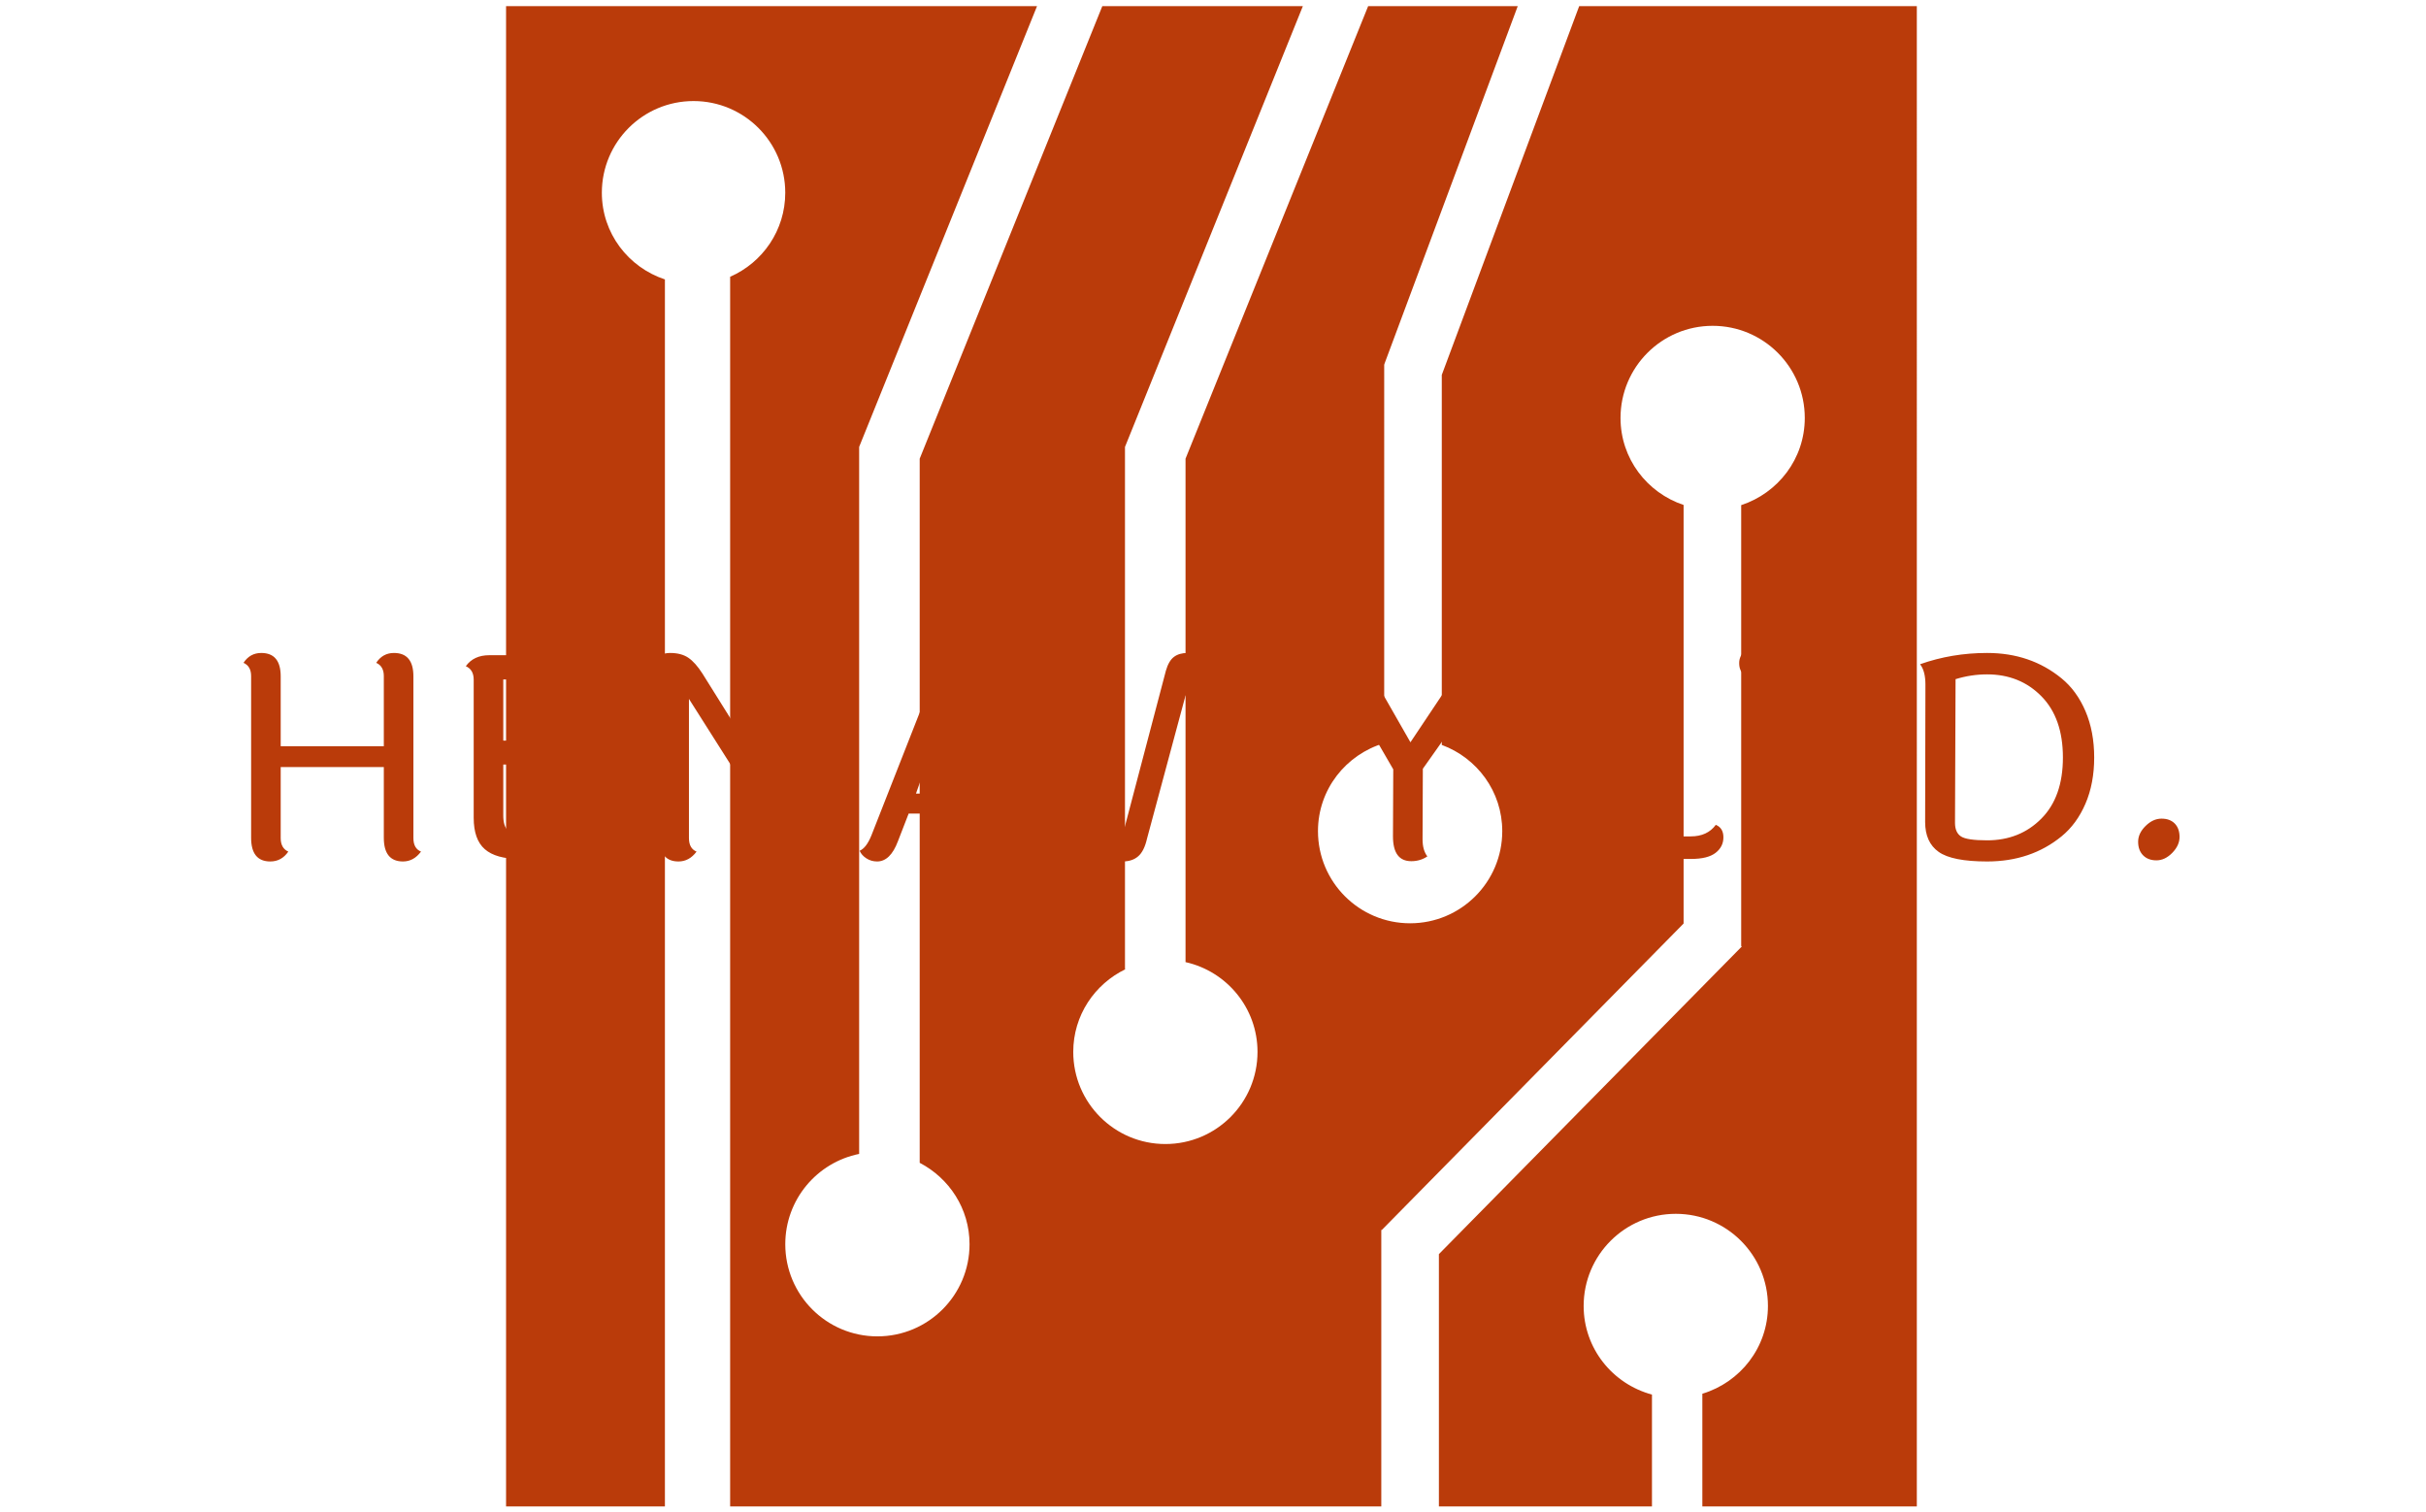<svg xmlns="http://www.w3.org/2000/svg" version="1.1" xmlns:xlink="http://www.w3.org/1999/xlink" xmlns:svgjs="http://svgjs.dev/svgjs" width="1000" height="623" viewBox="0 0 1000 623"><g transform="matrix(1,0,0,1,-0.606,0.252)"><svg viewBox="0 0 396 247" data-background-color="#ffffff" preserveAspectRatio="xMidYMid meet" height="623" width="1000" xmlns="http://www.w3.org/2000/svg" xmlns:xlink="http://www.w3.org/1999/xlink"><g id="tight-bounds" transform="matrix(1,0,0,1,0.24,-0.1)"><svg viewBox="0 0 395.52 247.2" height="247.2" width="395.52"><g><svg></svg></g><g><svg viewBox="0 0 395.52 247.2" height="247.2" width="395.52"><g transform="matrix(1,0,0,1,39.552,106.425)"><svg viewBox="0 0 316.416 34.349" height="34.349" width="316.416"><g><svg viewBox="0 0 316.416 34.349" height="34.349" width="316.416"><g><svg viewBox="0 0 316.416 34.349" height="34.349" width="316.416"><g><svg viewBox="0 0 316.416 34.349" height="34.349" width="316.416"><g><svg viewBox="0 0 316.416 34.349" height="34.349" width="316.416"><g transform="matrix(1,0,0,1,0,0)"><svg width="316.416" viewBox="3.65 -36.85 343.58 37.3" height="34.349" data-palette-color="#ba3b0a"><path d="M33.8-32.4L33.8-32.4 33.8-3.7Q33.8-1.85 35.15-1.3L35.15-1.3Q33.85 0.45 31.95 0.45L31.95 0.45Q28.55 0.45 28.55-3.75L28.55-3.75 28.55-16.3 10.25-16.3 10.25-3.7Q10.25-1.9 11.6-1.3L11.6-1.3Q10.4 0.45 8.4 0.45L8.4 0.45Q5 0.45 5-3.75L5-3.75 5-32.45Q5-34.2 3.65-34.8L3.65-34.8Q4.8-36.55 6.8-36.55L6.8-36.55Q10.25-36.55 10.25-32.4L10.25-32.4 10.25-20 28.55-20 28.55-32.45Q28.55-34.2 27.2-34.8L27.2-34.8Q28.35-36.55 30.35-36.55L30.35-36.55Q33.8-36.55 33.8-32.4ZM53.15-4.25L53.15-4.25 62.7-4.25Q65.75-4.25 67.5-6.3L67.5-6.3Q69-5.55 69-3.78 69-2 67.6-1 66.2 0 63.25 0L63.25 0 52.65 0Q48.45 0 46.47-1.73 44.5-3.45 44.5-7.3L44.5-7.3 44.5-31.8Q44.5-33.6 43.1-34.2L43.1-34.2Q44.5-36.15 47.25-36.15L47.25-36.15 63.3-36.15Q69-36.15 69-33.1L69-33.1Q69-31.4 67.5-30.65L67.5-30.65Q65.9-31.85 62.7-31.85L62.7-31.85 49.75-31.85 49.75-21 59.25-21Q62.35-21 63.65-20.45 64.95-19.9 64.95-18.4 64.95-16.9 63.6-16.05L63.6-16.05Q62.05-16.75 58.8-16.75L58.8-16.75 49.75-16.75 49.75-7.7Q49.75-5.85 50.55-5.05 51.35-4.25 53.15-4.25ZM77.45-3.75L77.45-3.75 77.45-32.45Q77.45-34.2 76.05-34.8L76.05-34.8Q77.34-36.55 79.34-36.55 81.34-36.55 82.59-35.7 83.84-34.85 85.09-32.9L85.09-32.9 101.25-7.05 101.25-32.45Q101.25-34.2 99.9-34.8L99.9-34.8Q101.09-36.55 103.09-36.55L103.09-36.55Q106.55-36.55 106.55-32.4L106.55-32.4 106.55-3.7Q106.55-1.9 107.59-1L107.59-1Q106.5 0.45 104.5 0.45 102.5 0.45 100.97-0.78 99.45-2 97.7-4.75L97.7-4.75 82.7-28.4 82.7-3.7Q82.7-1.85 84.05-1.3L84.05-1.3Q82.75 0.45 80.84 0.45L80.84 0.45Q77.45 0.45 77.45-3.75ZM128.74-27.85L122.99-11.6 133.79-11.6 128.74-27.85ZM140.84 0.45L140.84 0.45Q139.34 0.45 138.44-0.3 137.54-1.05 136.84-2.95L136.84-2.95 135.09-8.05 121.69-8.05 119.79-3.15Q118.44 0.45 116.09 0.45L116.09 0.45Q115.04 0.45 114.19-0.1 113.34-0.65 112.99-1.45L112.99-1.45Q114.19-1.95 115.09-4.2L115.09-4.2 126.39-32.95Q125.79-34.45 124.89-35.15L124.89-35.15Q126.19-36.55 127.89-36.55 129.59-36.55 130.42-35.63 131.24-34.7 132.04-32.5L132.04-32.5 141.84-4.45Q142.69-2.05 144.19-1.25L144.19-1.25Q143.24 0.45 140.84 0.45ZM188.74-33L188.74-33Q188.74-34.6 187.69-35.45L187.69-35.45Q188.89-36.55 190.54-36.55L190.54-36.55Q193.84-36.55 193.84-33.3L193.84-33.3Q193.84-32.75 193.54-31.15L193.54-31.15 186.14-3.6Q185.14 0.45 181.82 0.45 178.49 0.45 177.59-3.6L177.59-3.6 170.84-29.05 163.99-3.6Q163.49-1.4 162.44-0.48 161.39 0.45 159.64 0.45 157.89 0.45 156.92-0.43 155.94-1.3 155.39-3.6L155.39-3.6 148.09-31.45Q147.44-33.95 145.99-34.6L145.99-34.6Q147.24-36.55 149.54-36.55L149.54-36.55Q151.04-36.55 151.99-35.58 152.94-34.6 153.44-32.2L153.44-32.2 159.89-5.1 167.34-33.4Q167.84-35.15 168.77-35.85 169.69-36.55 171.19-36.55L171.19-36.55Q174.29-36.55 175.04-33.4L175.04-33.4 182.14-4.95 188.54-31.35Q188.74-32.25 188.74-33ZM210.89 0.4L210.89 0.4Q207.64 0.4 207.64-4L207.64-4 207.69-15.9 198.54-31.7Q197.29-33.6 195.54-33.65L195.54-33.65Q196.39-36.55 199.04-36.55 201.69-36.55 203.54-33.3L203.54-33.3 210.74-20.7 218.09-31.7Q219.04-33 219.04-34 219.04-35 218.29-35.8L218.29-35.8Q219.69-36.55 221.26-36.55 222.84-36.55 223.69-35.83 224.54-35.1 224.54-33.8 224.54-32.5 223.44-30.85L223.44-30.85 212.94-16 212.89-3.5Q212.89-1.55 213.74-0.45L213.74-0.45Q212.49 0.4 210.89 0.4ZM244.43-7.05L244.43-7.05 244.43-32.45Q244.43-34.2 243.08-34.8L243.08-34.8Q244.33-36.55 246.28-36.55L246.28-36.55Q249.73-36.55 249.73-32.4L249.73-32.4 249.73-7.45Q249.73-5.6 250.53-4.8 251.33-4 253.13-4L253.13-4 260.48-4Q263.43-4 264.93-6.05L264.93-6.05Q266.28-5.5 266.28-3.83 266.28-2.15 264.88-1.07 263.48 0 260.58 0L260.58 0 252.38 0Q248.18 0 246.31-1.6 244.43-3.2 244.43-7.05ZM274.08-36.15L274.08-36.15 292.93-36.15Q296.33-36.15 296.33-33.45L296.33-33.45Q296.33-32.25 295.38-31.3L295.38-31.3Q293.88-32.05 291.33-32.05L291.33-32.05 285.28-32.05 285.28-3.7Q285.28-1.9 286.63-1.3L286.63-1.3Q285.43 0.45 283.48 0.45L283.48 0.45Q280.03 0.45 280.03-3.75L280.03-3.75 280.03-32.05 272.43-32.05Q269.08-32.05 269.08-34.75L269.08-34.75Q269.08-35.95 269.98-36.85L269.98-36.85Q271.43-36.15 274.08-36.15ZM313.08-36.55L313.08-36.55Q320.78-36.55 326.28-32.05L326.28-32.05Q328.98-29.85 330.53-26.23 332.08-22.6 332.08-18 332.08-13.4 330.53-9.8 328.98-6.2 326.28-4L326.28-4Q320.83 0.45 313.08 0.45L313.08 0.45Q306.88 0.45 304.48-1.25 302.08-2.95 302.08-6.55L302.08-6.55 302.13-30.95Q302.13-33.35 301.18-34.55L301.18-34.55Q306.83-36.55 313.08-36.55ZM313.08-3.3L313.08-3.3Q318.88-3.3 322.7-7.15 326.53-11 326.53-18 326.53-25 322.7-28.88 318.88-32.75 313.08-32.75L313.08-32.75Q310.23-32.75 307.48-31.9L307.48-31.9 307.38-6.4Q307.38-4.7 308.43-4 309.48-3.3 313.08-3.3ZM344.02-7.15Q345.52-7.15 346.38-6.28 347.23-5.4 347.23-3.9 347.23-2.4 345.93-1.07 344.63 0.25 343.13 0.25 341.63 0.25 340.75-0.65 339.88-1.55 339.88-3.05 339.88-4.55 341.2-5.85 342.52-7.15 344.02-7.15Z" opacity="1" transform="matrix(1,0,0,1,0,0)" fill="#ba3b0a" class="undefined-text-0" data-fill-palette-color="primary" id="text-0"></path></svg></g></svg></g></svg></g></svg></g></svg></g></svg></g><g mask="url(#85ecc3fd-9ef4-4fde-8dbe-d3be267620f5)"><g transform="matrix(3.253, 0, 0, 3.253, 82.47, 1)"><svg xmlns="http://www.w3.org/2000/svg" xmlns:xlink="http://www.w3.org/1999/xlink" version="1.1" x="0" y="0" viewBox="14.563 12.316 70.874 75.368" enable-background="new 0 0 100 100" xml:space="preserve" height="75.368" width="70.874" class="icon-none" data-fill-palette-color="accent" id="none"><path d="M68.475 12.316l-6.903 18.526v18.588c1.769 0.65 3.038 2.336 3.038 4.33 0 2.557-2.073 4.629-4.629 4.629-2.557 0-4.629-2.072-4.629-4.629 0-2.101 1.409-3.854 3.327-4.42V30.329H58.7l-0.021-0.009 6.709-18.004h-7.515l-9.175 22.734v25.29c2.068 0.462 3.616 2.302 3.616 4.51 0 2.556-2.072 4.628-4.629 4.628-2.556 0-4.628-2.072-4.628-4.628 0-1.836 1.076-3.407 2.625-4.155h-0.026V34.581v-0.12l0.033-0.082 8.904-22.063H44.518l-9.175 22.734v35.372c1.481 0.771 2.504 2.303 2.504 4.089 0 2.557-2.072 4.629-4.629 4.629-2.556 0-4.628-2.072-4.628-4.629 0-2.242 1.594-4.11 3.711-4.536V34.581v-0.12l0.032-0.082 8.905-22.063H14.563v75.367h7.98V26.045c-1.835-0.607-3.168-2.315-3.168-4.354 0-2.545 2.063-4.606 4.607-4.606s4.607 2.062 4.607 4.606c0 1.891-1.141 3.51-2.769 4.221v61.772h32.713V73.793h0.029l15.158-15.392V37.375c-1.837-0.613-3.169-2.328-3.169-4.37 0-2.557 2.072-4.629 4.629-4.629 2.556 0 4.628 2.072 4.628 4.629 0 2.053-1.346 3.772-3.195 4.379v22.145l0.029 0.029L61.427 75.009v12.675h10.704v-5.62c-1.973-0.53-3.432-2.313-3.432-4.452 0-2.556 2.073-4.628 4.629-4.628 2.557 0 4.629 2.072 4.629 4.628 0 2.09-1.394 3.835-3.295 4.41v5.662h10.775V12.316H68.475z" fill="#ba3b0a" data-fill-palette-color="accent"></path></svg></g></g></svg></g><defs><mask id="85ecc3fd-9ef4-4fde-8dbe-d3be267620f5"><rect width="640" height="400" fill="white"></rect><rect width="348.058" height="50.567" fill="black" x="145.971" y="174.717" id="transform-me" transform="matrix(1,0,0,1,-122.24,-76.4)"></rect></mask></defs></svg><rect width="395.52" height="247.2" fill="none" stroke="none" visibility="hidden"></rect></g></svg></g></svg>